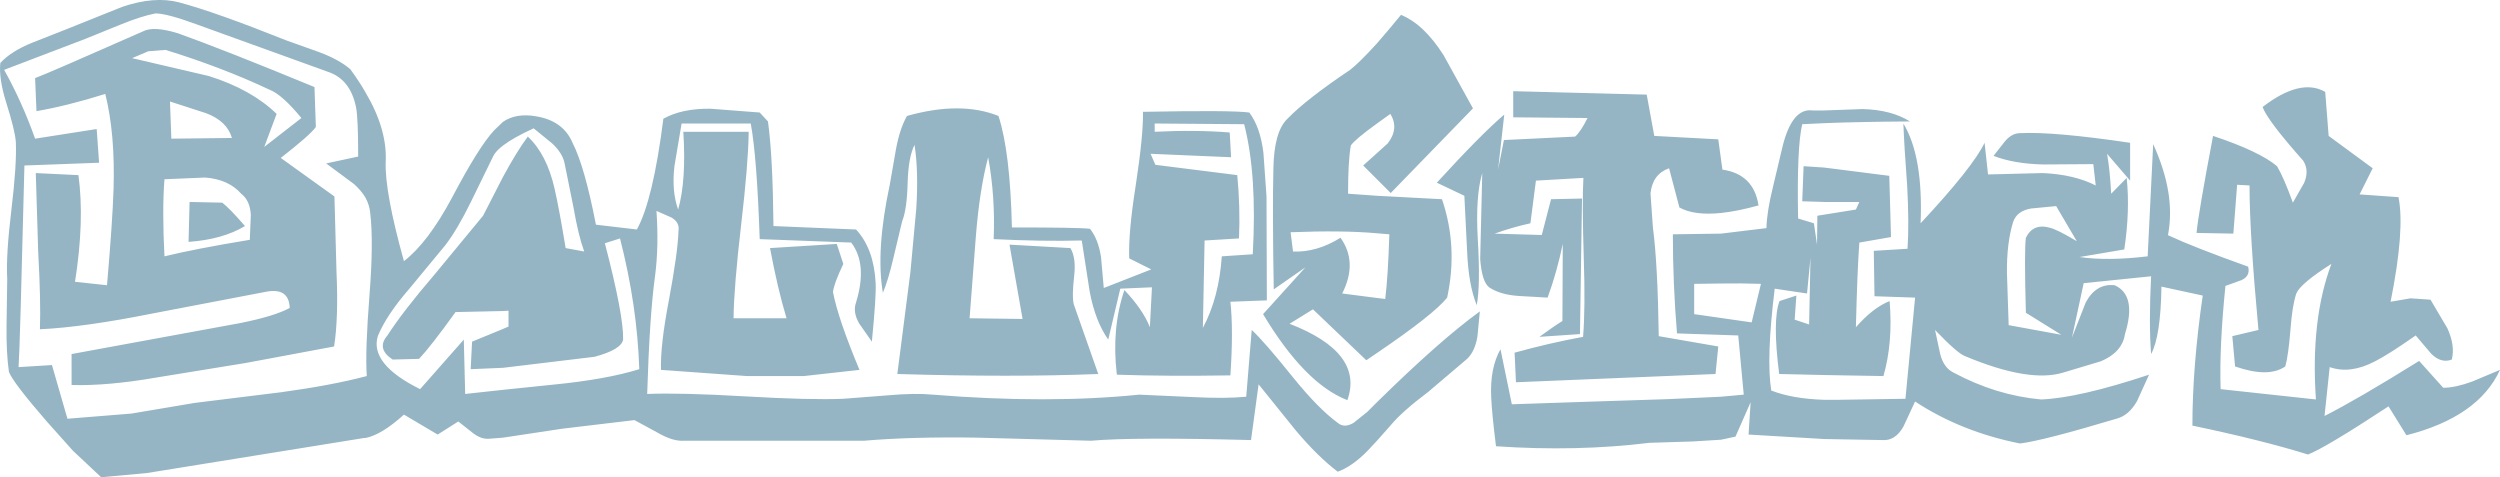 <?xml version="1.0" encoding="UTF-8" standalone="no"?>
<svg xmlns:ffdec="https://www.free-decompiler.com/flash" xmlns:xlink="http://www.w3.org/1999/xlink" ffdec:objectType="shape" height="69.35px" width="363.3px" xmlns="http://www.w3.org/2000/svg">
  <g transform="matrix(1.0, 0.0, 0.0, 1.0, 178.15, -26.7)">
    <path d="M175.05 70.25 L177.5 74.4 Q178.65 76.9 178.15 78.95 176.6 79.55 175.15 78.1 L172.9 75.45 Q169.05 78.15 167.0 79.2 163.4 81.1 160.4 80.05 L159.65 87.15 Q164.4 84.75 173.4 79.15 L176.9 83.05 Q178.65 83.05 181.1 82.15 L185.15 80.45 Q182.0 87.3 171.55 89.95 L168.95 85.75 Q159.9 91.7 157.25 92.75 150.5 90.65 140.45 88.55 140.45 80.0 141.95 69.65 L135.95 68.35 Q135.85 75.55 134.45 78.15 134.1 73.65 134.45 66.85 L124.65 67.85 122.95 75.75 124.95 70.65 Q126.45 67.85 129.15 68.15 132.4 69.6 130.65 75.25 130.25 77.9 127.15 79.2 L121.65 80.85 Q116.7 82.35 107.4 78.45 106.3 78.05 103.05 74.65 L103.8 78.15 Q104.3 80.15 105.75 80.85 111.9 84.15 118.45 84.75 123.9 84.55 134.15 81.15 L132.4 85.0 Q131.2 87.1 129.4 87.55 118.9 90.7 115.4 91.15 106.85 89.45 100.15 85.05 L98.45 88.7 Q97.25 90.8 95.4 90.65 L86.95 90.5 75.95 89.85 76.25 85.15 74.05 90.15 71.95 90.6 67.9 90.85 61.55 91.05 Q50.95 92.35 39.25 91.55 38.65 86.8 38.55 84.4 38.35 80.2 39.9 77.45 L41.55 85.45 53.45 85.05 64.3 84.7 71.95 84.35 75.25 84.05 74.45 75.45 65.55 75.15 Q64.95 67.95 64.95 60.75 L71.95 60.65 78.55 59.85 Q78.6 57.5 79.5 53.85 L80.9 47.95 Q82.3 42.35 85.25 42.75 L86.95 42.75 92.5 42.55 Q96.7 42.65 99.4 44.35 91.8 44.4 86.95 44.6 L83.75 44.75 Q82.95 48.1 83.15 58.45 L85.45 59.15 85.9 62.25 85.95 58.05 91.55 57.15 92.05 56.05 86.95 56.05 83.75 55.95 83.95 50.85 86.95 51.05 96.4 52.25 96.65 61.15 92.05 61.95 Q91.75 66.05 91.55 74.25 94.05 71.4 96.45 70.45 96.95 76.5 95.55 81.35 L86.95 81.2 80.4 81.05 Q79.4 73.2 80.45 70.45 L82.9 69.65 82.65 73.15 84.75 73.85 84.95 64.15 84.45 69.35 79.75 68.65 Q78.5 78.85 79.25 83.45 82.3 84.65 86.95 84.8 L88.9 84.8 98.75 84.65 100.15 69.95 94.25 69.75 94.15 63.15 99.05 62.85 Q99.3 59.2 99.0 53.7 98.55 47.65 98.45 44.65 101.35 49.45 100.95 59.15 108.55 51.0 110.25 47.45 L110.75 52.05 118.7 51.85 Q123.25 52.05 126.4 53.65 L126.05 50.55 118.75 50.6 Q114.5 50.5 111.55 49.35 L113.2 47.25 Q114.2 46.05 115.4 46.05 120.25 45.8 131.4 47.45 L131.4 52.95 128.05 49.05 Q128.45 51.3 128.65 54.85 L130.9 52.55 Q131.4 57.3 130.55 62.95 L124.05 64.05 Q128.1 64.65 133.95 63.95 L134.75 47.65 Q136.4 51.25 136.95 54.6 137.45 57.7 136.95 60.6 L136.9 60.85 136.95 60.9 Q140.7 62.65 148.55 65.45 148.9 66.8 147.6 67.4 L145.25 68.25 Q144.35 77.1 144.55 83.25 L158.4 84.75 Q157.6 73.15 160.65 65.05 156.15 67.9 155.55 69.35 154.95 71.15 154.7 74.6 154.4 78.35 153.95 79.95 151.5 81.65 146.65 79.95 L146.25 75.55 150.05 74.65 Q148.75 60.65 148.75 53.65 L146.95 53.55 146.4 60.65 141.05 60.55 Q141.3 57.8 143.45 46.45 150.2 48.7 152.75 50.85 153.75 52.55 155.05 56.15 L156.7 53.25 Q157.45 51.45 156.55 50.05 151.35 44.2 150.65 42.25 156.15 38.0 159.75 40.05 L160.25 46.45 166.65 51.15 164.75 54.95 170.4 55.35 Q171.35 60.1 169.25 70.55 L172.15 70.05 175.05 70.25 M117.0 57.0 Q114.95 57.35 114.4 58.95 113.45 62.0 113.5 66.4 L113.75 73.95 121.4 75.35 116.25 72.15 Q116.0 63.1 116.25 61.25 117.3 59.1 119.75 59.8 120.8 60.05 123.65 61.75 L120.65 56.65 117.0 57.0 M61.15 40.45 L62.25 46.45 71.55 46.95 72.15 51.35 Q76.7 52.0 77.4 56.55 74.35 57.4 71.95 57.65 68.05 58.05 65.9 56.85 L64.4 51.15 Q62.0 52.0 61.7 54.8 L62.05 59.75 Q62.75 65.05 62.9 75.55 L71.55 77.05 71.15 81.05 42.15 82.25 41.95 77.95 Q47.0 76.55 51.9 75.65 52.25 71.55 52.0 64.1 51.75 56.0 51.95 52.55 L45.05 52.95 44.25 59.15 Q41.7 59.7 39.05 60.65 L45.9 60.85 47.25 55.65 51.75 55.55 51.45 75.25 45.55 75.65 Q47.75 74.05 48.9 73.35 L48.95 62.15 Q48.1 66.25 46.75 69.95 L42.4 69.7 Q39.8 69.5 38.25 68.45 37.2 67.65 36.95 64.35 L37.25 51.85 Q36.25 55.25 36.6 61.4 37.0 68.2 36.45 71.05 35.25 68.1 35.05 63.2 L34.65 55.15 30.65 53.25 Q37.1 46.2 40.45 43.35 L39.55 51.35 40.4 47.05 50.75 46.55 Q51.55 45.85 52.55 43.85 L41.75 43.75 41.75 39.95 61.15 40.45 M5.45 48.9 L5.9 55.25 5.95 70.35 0.65 70.55 Q1.1 74.65 0.65 81.25 -8.5 81.4 -15.85 81.15 -16.65 74.4 -14.75 68.85 -12.05 71.7 -11.05 74.25 L-10.75 68.45 -15.35 68.65 -17.1 76.05 Q-19.0 73.35 -19.8 69.05 L-20.95 61.65 Q-26.6 61.8 -33.75 61.45 -33.5 55.3 -34.55 49.55 -35.8 54.2 -36.35 61.2 L-37.25 72.95 -29.55 73.05 -31.45 62.25 -22.6 62.75 Q-21.75 64.15 -22.05 66.8 -22.4 69.85 -22.1 70.95 L-18.55 81.05 Q-31.05 81.55 -47.75 81.05 L-45.85 66.25 -45.0 57.05 Q-44.65 51.6 -45.25 47.75 -46.15 49.55 -46.25 53.25 -46.35 57.15 -47.05 58.85 L-48.3 64.1 Q-49.05 67.35 -49.85 69.25 -50.9 63.1 -48.85 53.55 L-47.95 48.4 Q-47.4 45.4 -46.35 43.55 -38.55 41.35 -33.05 43.55 -31.35 48.75 -31.1 59.75 -21.25 59.75 -19.75 59.95 -18.55 61.45 -18.15 64.05 L-17.75 68.55 -10.85 65.85 -14.05 64.25 Q-14.2 60.55 -13.1 53.6 -12.0 46.4 -12.05 42.95 0.8 42.7 3.4 43.05 5.0 45.2 5.45 48.9 M18.05 36.85 Q19.4 35.8 21.95 33.0 L23.75 30.9 25.45 28.85 Q27.1 29.55 28.55 30.9 30.2 32.45 31.65 34.75 L35.9 42.45 23.95 54.75 19.95 50.75 21.95 48.95 23.5 47.55 Q25.2 45.4 23.9 43.25 L21.95 44.65 Q18.7 47.0 18.15 47.85 17.75 50.15 17.75 54.85 L21.95 55.15 31.4 55.65 Q33.75 62.55 32.15 69.95 30.2 72.4 21.95 78.0 L20.4 79.05 12.65 71.65 9.25 73.75 Q20.1 77.95 17.65 84.85 11.45 82.45 5.4 72.35 L11.55 65.55 6.95 68.75 Q6.75 57.05 6.9 51.15 7.0 45.8 8.95 43.95 11.65 41.15 18.05 36.85 M1.65 52.15 Q2.1 56.85 1.9 61.35 L-3.1 61.65 -3.35 74.35 Q-1.0 69.95 -0.6 63.95 L3.9 63.65 Q4.55 52.1 2.65 44.75 L-10.35 44.65 -10.35 45.85 Q-4.55 45.55 0.55 45.95 L0.75 49.55 -10.95 49.05 -10.25 50.65 1.65 52.15 M23.75 60.75 L21.95 60.6 Q16.95 60.15 9.4 60.45 L9.75 63.25 Q13.2 63.4 16.65 61.25 19.2 64.8 16.9 69.35 L21.95 70.0 23.15 70.15 Q23.55 67.0 23.75 60.75 M10.15 89.25 L4.75 82.55 3.65 90.65 Q-13.55 90.2 -19.6 90.75 L-36.1 90.3 Q-45.7 90.15 -52.6 90.75 L-78.75 90.75 Q-80.35 90.85 -82.45 89.65 L-85.95 87.75 -96.45 89.0 -105.05 90.3 -106.95 90.45 Q-108.15 90.6 -109.4 89.65 L-111.55 87.95 -114.55 89.85 -119.45 86.95 Q-122.7 89.9 -125.05 90.35 L-125.25 90.35 -156.85 95.45 -163.45 96.05 -167.55 92.2 -171.35 87.95 Q-176.25 82.3 -176.85 80.75 -177.25 78.0 -177.2 74.0 L-177.1 67.25 Q-177.3 63.85 -176.5 57.25 -175.7 50.6 -175.85 47.35 -175.95 45.7 -177.25 41.6 -178.35 38.05 -178.1 35.85 -176.55 34.15 -173.45 32.9 L-168.25 30.85 -160.4 27.7 Q-155.7 26.1 -152.1 27.05 -146.85 28.45 -136.6 32.55 L-131.7 34.3 Q-128.9 35.35 -127.25 36.75 -126.0 38.45 -125.05 40.1 -121.85 45.5 -122.1 50.25 -122.25 54.6 -119.45 64.65 -115.95 61.95 -112.45 55.4 -108.55 48.0 -106.35 45.65 L-105.05 44.4 Q-103.15 43.1 -100.25 43.6 -96.3 44.25 -94.95 47.45 -93.2 50.85 -91.55 59.35 L-85.6 60.05 Q-83.25 55.8 -81.75 43.95 -79.05 42.45 -74.9 42.5 L-67.75 43.05 -66.55 44.35 Q-65.85 49.35 -65.75 59.55 L-53.75 60.05 Q-51.15 62.85 -50.9 67.85 -50.8 69.7 -51.45 76.35 L-53.3 73.7 Q-54.25 72.05 -53.75 70.65 -52.05 65.1 -54.45 61.95 L-67.75 61.45 Q-68.15 49.55 -69.05 44.65 L-79.1 44.65 -80.15 50.9 Q-80.55 54.55 -79.6 57.15 -78.4 52.9 -78.85 45.85 L-69.35 45.85 Q-69.4 50.4 -70.45 59.4 -71.5 68.4 -71.55 72.95 L-63.85 72.95 Q-65.15 68.65 -66.25 62.75 L-56.55 62.15 -55.6 65.05 Q-57.0 68.0 -57.1 69.15 -56.35 73.05 -53.25 80.45 L-61.35 81.35 -69.6 81.35 -82.1 80.45 Q-82.2 76.85 -80.95 70.35 -79.65 63.4 -79.55 60.25 -79.35 59.0 -80.6 58.3 L-82.75 57.35 Q-82.4 62.5 -82.95 66.75 -83.75 72.45 -84.1 83.95 -79.35 83.75 -69.85 84.3 -60.35 84.85 -55.6 84.65 L-49.15 84.15 Q-45.2 83.8 -42.6 84.05 -25.9 85.4 -12.6 84.05 L-4.85 84.4 Q-0.05 84.65 2.95 84.35 L3.75 74.65 Q5.55 76.3 9.8 81.6 13.45 86.1 16.25 88.15 17.2 88.95 18.55 88.15 L20.55 86.55 21.95 85.15 Q31.05 76.2 36.9 71.95 L36.55 75.6 Q36.2 77.75 35.05 78.85 L29.4 83.65 Q25.6 86.5 23.9 88.55 L21.95 90.75 20.45 92.35 Q18.3 94.5 16.25 95.25 13.35 93.05 10.15 89.25 M-155.55 28.65 Q-157.65 29.05 -160.7 30.3 L-165.75 32.35 -177.55 36.85 Q-174.95 41.5 -173.05 46.85 L-164.1 45.45 -163.75 50.35 -174.6 50.75 Q-175.25 77.2 -175.45 80.05 L-170.6 79.75 -168.35 87.55 -159.05 86.8 -149.85 85.25 -137.3 83.7 Q-130.0 82.7 -125.05 81.4 L-124.85 81.35 Q-125.1 77.75 -124.45 69.5 -123.85 61.85 -124.35 57.65 -124.45 56.5 -125.05 55.4 -125.65 54.4 -126.7 53.45 L-130.75 50.45 -126.1 49.45 Q-126.1 43.9 -126.4 42.35 -127.2 38.25 -130.45 37.15 L-149.55 30.25 Q-153.9 28.65 -155.55 28.65 M-156.6 34.15 L-158.95 35.15 -147.8 37.75 Q-141.6 39.7 -137.95 43.25 L-139.75 48.05 -134.35 43.85 Q-137.15 40.45 -138.95 39.75 -145.85 36.5 -154.1 33.95 L-156.6 34.15 M-105.05 47.85 Q-106.1 48.65 -106.45 49.35 L-109.7 56.0 Q-111.65 60.0 -113.45 62.35 L-118.7 68.7 Q-122.0 72.5 -123.25 75.55 -124.45 79.6 -117.1 83.25 L-110.75 76.05 -110.55 83.95 -105.05 83.35 -97.8 82.6 Q-90.1 81.85 -85.25 80.35 -85.55 71.1 -88.05 61.35 L-90.25 62.05 Q-87.5 72.6 -87.6 76.05 -87.85 77.5 -91.75 78.55 L-105.05 80.15 -109.75 80.35 -109.55 76.35 -105.05 74.5 -104.25 74.15 -104.25 71.85 -105.05 71.9 -111.95 72.05 Q-115.55 77.05 -117.25 78.85 L-121.1 78.95 Q-123.5 77.35 -121.85 75.45 -119.6 71.95 -115.05 66.65 L-107.95 58.05 -105.05 52.4 Q-103.05 48.7 -101.45 46.55 -98.7 49.1 -97.55 54.15 -96.9 57.0 -95.95 62.75 L-93.25 63.25 Q-94.1 60.95 -94.8 56.9 L-96.1 50.45 Q-96.4 48.95 -97.9 47.55 L-100.6 45.35 Q-103.55 46.7 -105.05 47.85 M68.05 67.95 L68.05 72.35 76.4 73.55 77.75 67.95 Q74.85 67.85 71.95 67.9 L68.05 67.95 M-152.25 31.55 Q-145.55 33.95 -132.45 39.35 L-132.25 45.15 Q-133.05 46.3 -137.35 49.65 L-129.55 55.25 -129.25 66.2 Q-128.95 72.95 -129.6 77.05 L-142.45 79.45 -155.35 81.55 Q-162.5 82.8 -167.75 82.65 L-167.75 78.15 -143.25 73.65 Q-138.25 72.65 -136.05 71.45 -136.15 68.35 -139.75 69.15 L-155.95 72.25 Q-165.95 74.25 -172.35 74.55 -172.2 70.65 -172.6 63.25 L-172.95 51.85 -166.75 52.15 Q-165.85 58.8 -167.25 67.65 L-162.6 68.15 Q-161.8 58.9 -161.65 54.2 -161.4 46.15 -162.85 40.35 -168.45 42.1 -172.85 42.85 L-173.05 38.05 Q-171.15 37.35 -157.35 31.25 -155.8 30.45 -152.25 31.55 M-153.45 41.45 L-153.25 46.85 -144.45 46.75 Q-145.15 44.3 -148.2 43.15 L-153.45 41.45 M-150.75 61.85 L-150.6 56.05 -145.85 56.15 Q-144.75 57.0 -142.55 59.55 -145.8 61.5 -150.75 61.85 M-143.1 54.85 Q-144.95 52.75 -148.35 52.5 L-154.25 52.75 Q-154.6 57.25 -154.25 63.95 -149.75 62.85 -141.85 61.55 L-141.7 57.95 Q-141.8 55.85 -143.1 54.85" fill="#95b5c5" fill-rule="evenodd" stroke="none"/>
  </g>
</svg>
